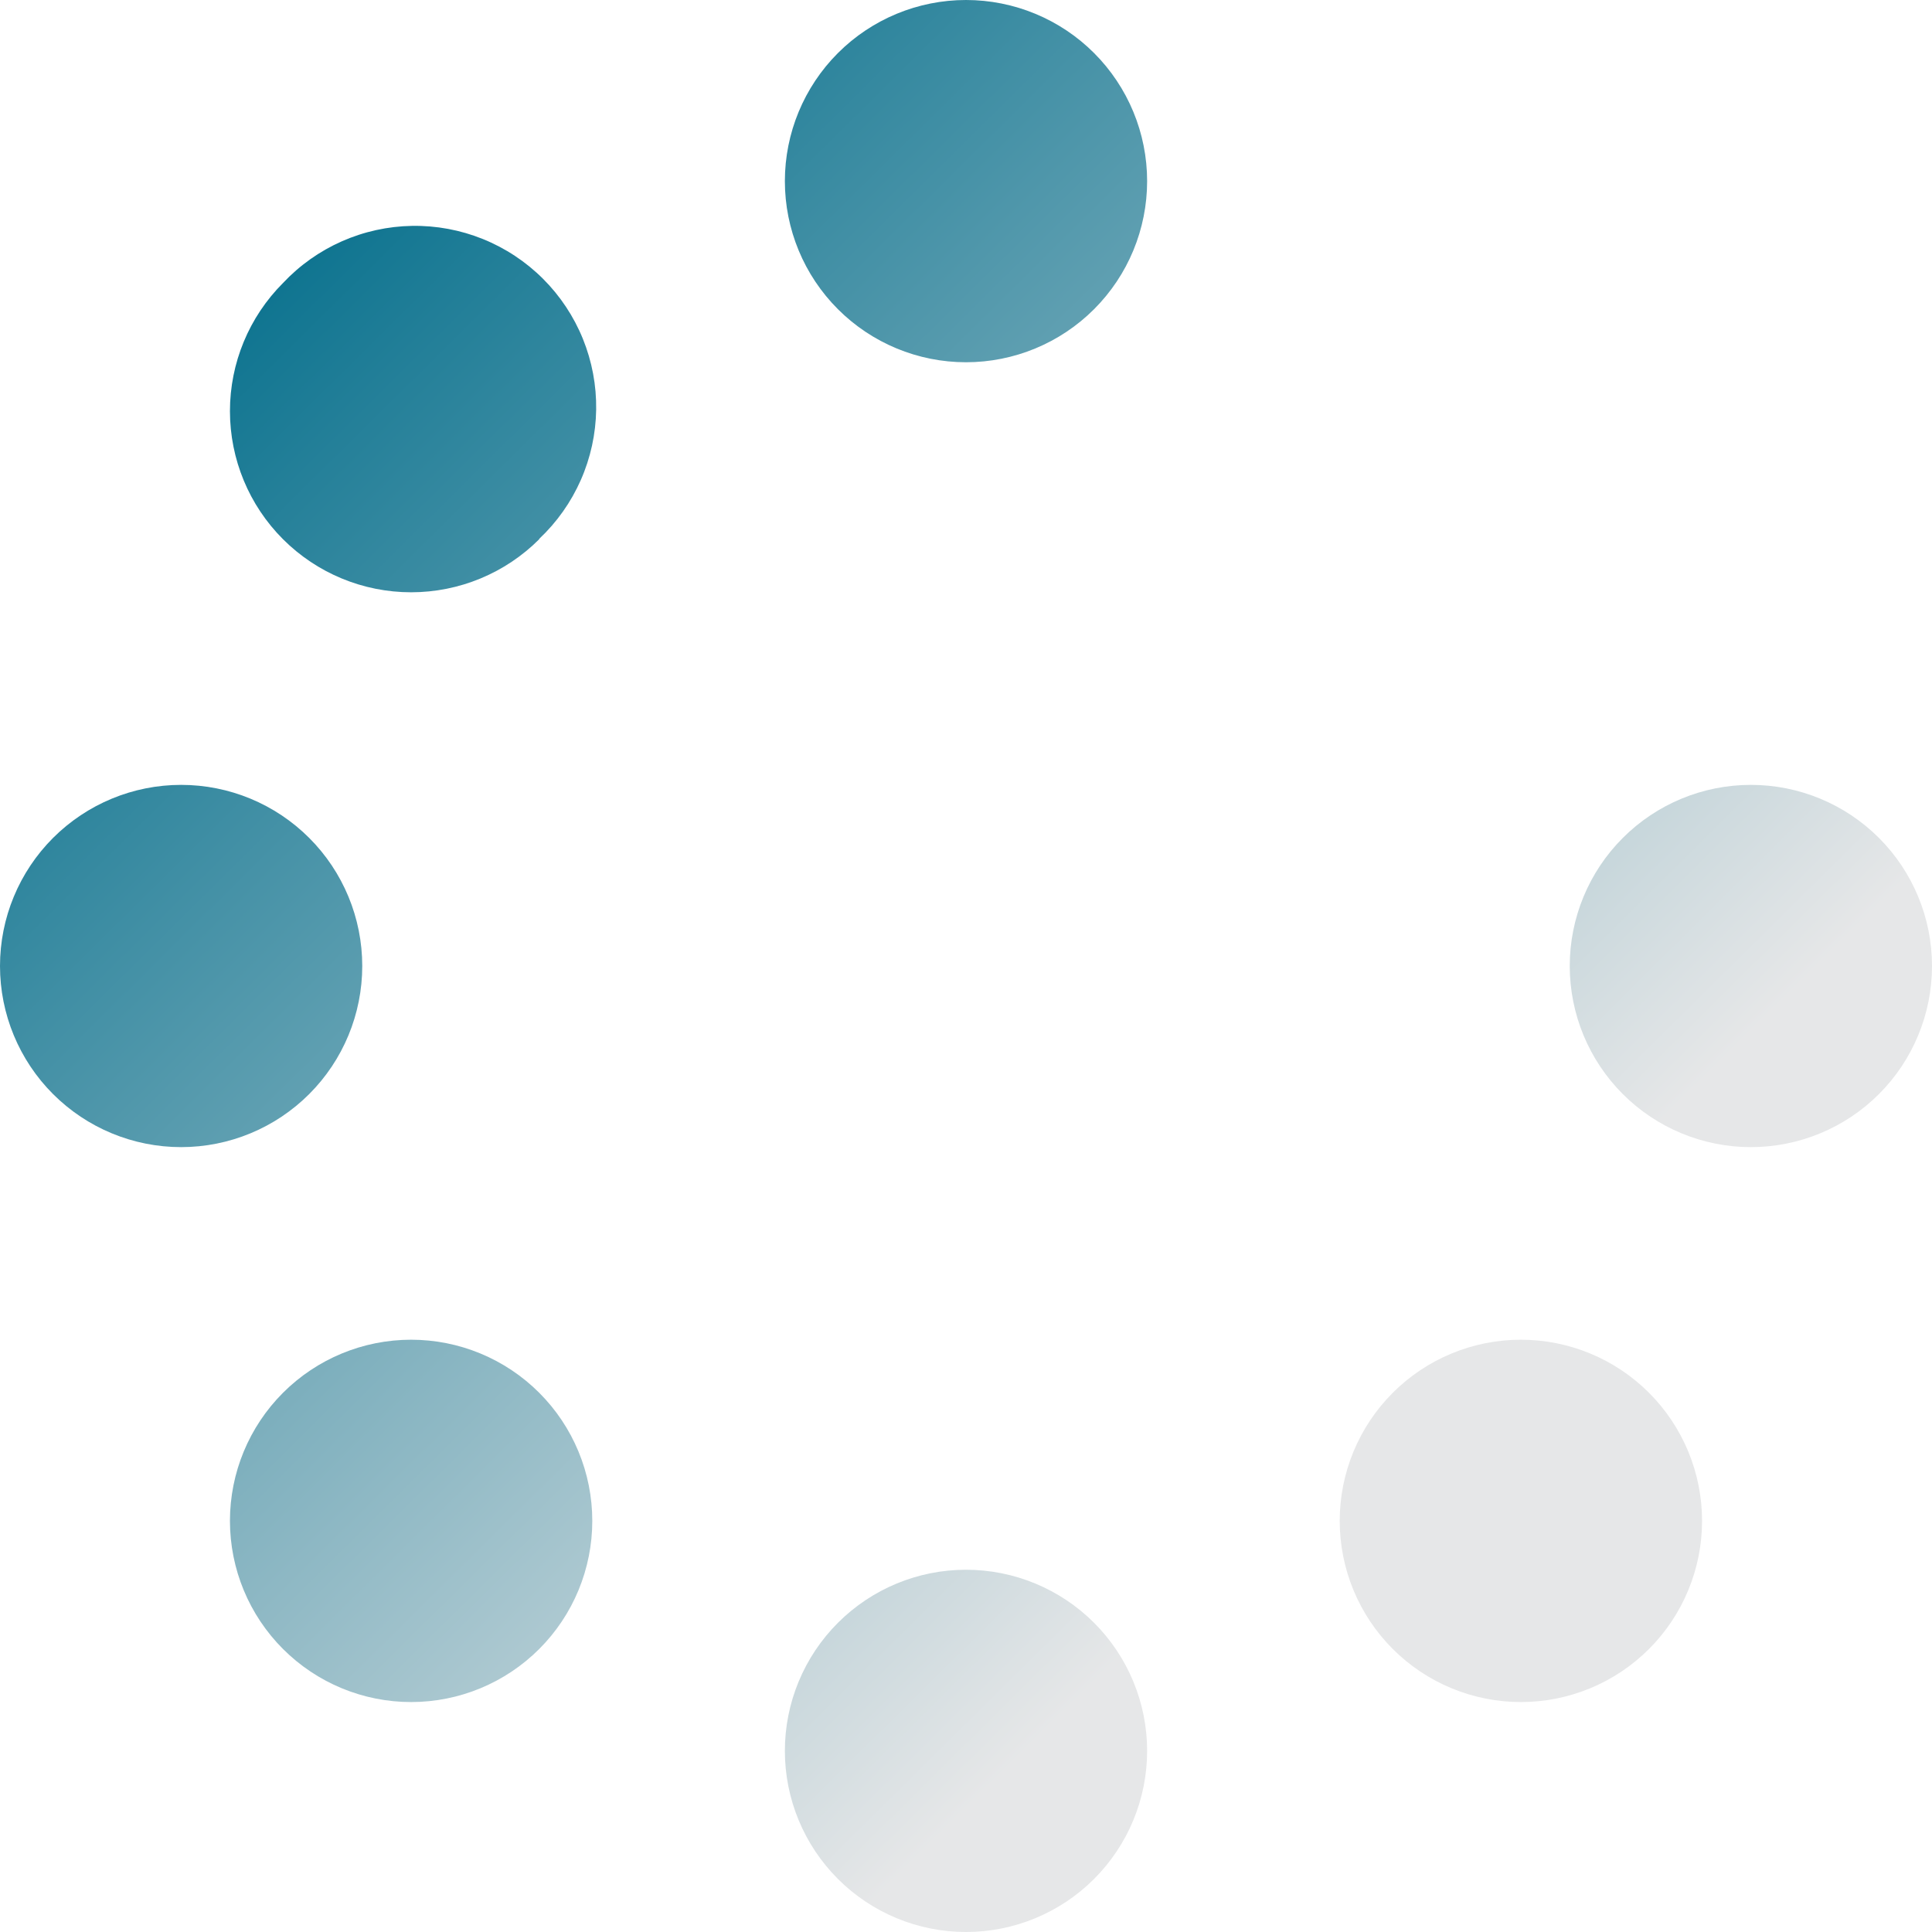 <svg width="221" height="221" viewBox="0 0 221 221" fill="none" xmlns="http://www.w3.org/2000/svg">
<g clip-path="url(#clip0_4_4)">
<path d="M131.219 20.719C131.219 15.224 129.036 9.954 125.15 6.068C121.265 2.183 115.995 0 110.5 0C105.005 0 99.735 2.183 95.85 6.068C91.964 9.954 89.781 15.224 89.781 20.719C89.781 26.214 91.964 31.484 95.85 35.369C99.735 39.255 105.005 41.438 110.5 41.438C115.995 41.438 121.265 39.255 125.15 35.369C129.036 31.484 131.219 26.214 131.219 20.719ZM131.219 200.281C131.219 194.786 129.036 189.516 125.15 185.631C121.265 181.745 115.995 179.563 110.5 179.562C105.005 179.563 99.735 181.745 95.85 185.631C91.964 189.516 89.781 194.786 89.781 200.281C89.781 205.776 91.964 211.046 95.85 214.932C99.735 218.817 105.005 221 110.5 221C115.995 221 121.265 218.817 125.15 214.932C129.036 211.046 131.219 205.776 131.219 200.281ZM20.719 131.219C26.214 131.219 31.484 129.036 35.369 125.15C39.255 121.265 41.438 115.995 41.438 110.5C41.438 105.005 39.255 99.735 35.369 95.85C31.484 91.964 26.214 89.781 20.719 89.781C15.224 89.781 9.954 91.964 6.068 95.85C2.183 99.735 0 105.005 0 110.5C0 115.995 2.183 121.265 6.068 125.15C9.954 129.036 15.224 131.219 20.719 131.219ZM221 110.5C221 105.005 218.817 99.735 214.932 95.85C211.046 91.964 205.776 89.781 200.281 89.781C194.786 89.781 189.516 91.964 185.631 95.85C181.745 99.735 179.563 105.005 179.562 110.5C179.563 115.995 181.745 121.265 185.631 125.15C189.516 129.036 194.786 131.219 200.281 131.219C205.776 131.219 211.046 129.036 214.932 125.15C218.817 121.265 221 115.995 221 110.5ZM61.681 188.627C63.606 186.703 65.132 184.418 66.174 181.904C67.215 179.389 67.751 176.694 67.751 173.973C67.751 171.251 67.215 168.556 66.174 166.042C65.132 163.528 63.606 161.243 61.681 159.319C59.757 157.394 57.472 155.868 54.958 154.826C52.444 153.785 49.749 153.249 47.027 153.249C41.531 153.249 36.26 155.432 32.373 159.319C28.486 163.205 26.303 168.476 26.303 173.973C26.303 179.469 28.486 184.74 32.373 188.627C36.26 192.513 41.531 194.697 47.027 194.697C52.524 194.697 57.795 192.513 61.681 188.627ZM61.681 61.638C63.702 59.736 65.319 57.448 66.438 54.909C67.557 52.37 68.154 49.632 68.195 46.858C68.236 44.084 67.719 41.329 66.675 38.759C65.631 36.188 64.081 33.853 62.118 31.893C60.154 29.932 57.817 28.386 55.245 27.346C52.673 26.306 49.918 25.793 47.144 25.838C44.37 25.883 41.633 26.484 39.095 27.607C36.558 28.729 34.272 30.35 32.373 32.373C28.486 36.26 26.303 41.531 26.303 47.027C26.303 52.524 28.486 57.795 32.373 61.681C36.26 65.568 41.531 67.751 47.027 67.751C52.524 67.751 57.795 65.568 61.681 61.681V61.638ZM159.319 188.627C161.243 190.551 163.528 192.078 166.042 193.119C168.556 194.161 171.251 194.697 173.973 194.697C176.694 194.697 179.389 194.161 181.904 193.119C184.418 192.078 186.703 190.551 188.627 188.627C190.551 186.703 192.078 184.418 193.119 181.904C194.161 179.389 194.697 176.694 194.697 173.973C194.697 171.251 194.161 168.556 193.119 166.042C192.078 163.528 190.551 161.243 188.627 159.319C186.703 157.394 184.418 155.868 181.904 154.826C179.389 153.785 176.694 153.249 173.973 153.249C171.251 153.249 168.556 153.785 166.042 154.826C163.528 155.868 161.243 157.394 159.319 159.319C157.394 161.243 155.868 163.528 154.826 166.042C153.785 168.556 153.249 171.251 153.249 173.973C153.249 176.694 153.785 179.389 154.826 181.904C155.868 184.418 157.394 186.703 159.319 188.627Z" fill="url(#paint0_linear_4_4)"/>
</g>
<defs>
<linearGradient id="paint0_linear_4_4" x1="37" y1="26" x2="188.5" y2="179" gradientUnits="userSpaceOnUse">
<stop stop-color="#0E7490"/>
<stop offset="0.838" stop-color="#E6E7E8"/>
</linearGradient>
<clipPath id="clip0_4_4">
<rect width="221" height="221" fill="white"/>
</clipPath>
</defs>
</svg>
